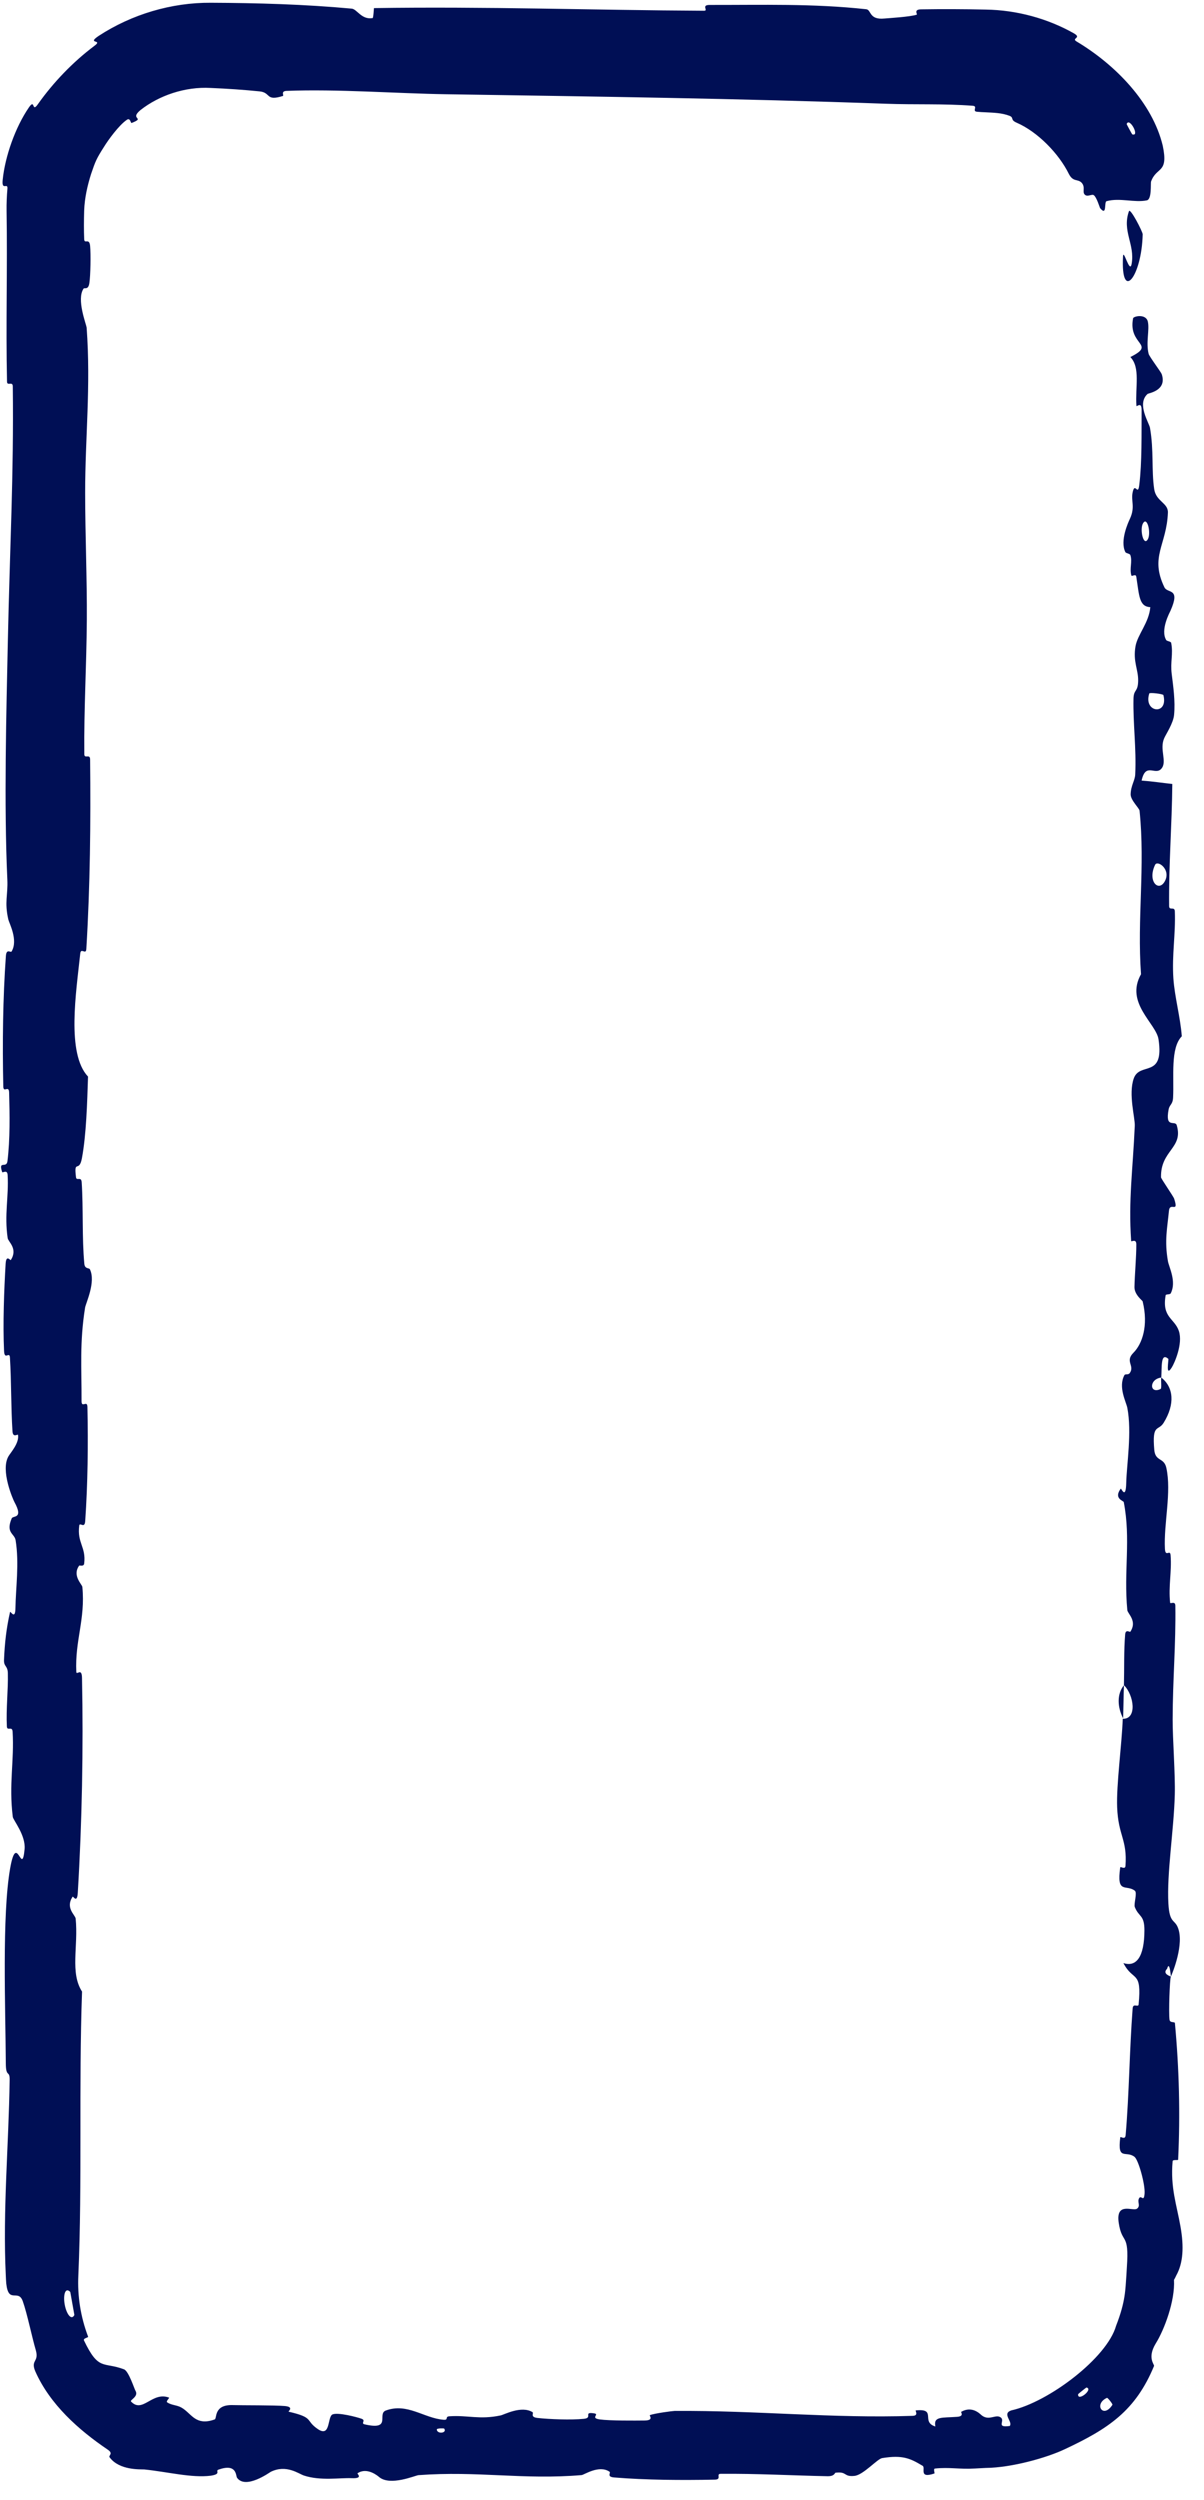 <svg width="80" height="166" viewBox="0 0 80 166" fill="none" xmlns="http://www.w3.org/2000/svg">
<path d="M71.016 11.543C70.36 10.211 68.954 8.753 67.542 8.144C67.105 7.951 67.396 7.821 67.076 7.69C66.561 7.494 66.032 7.486 65.495 7.458C65.302 7.451 65.108 7.44 64.911 7.421C64.571 7.387 64.995 7.051 64.638 7.024C62.682 6.875 60.831 6.961 58.85 6.889C49.09 6.537 39.496 6.411 29.617 6.258C26.36 6.208 22.4 5.903 19.035 6.036C18.642 6.052 18.877 6.347 18.802 6.371C17.63 6.743 18.019 6.148 17.254 6.069C16.199 5.961 15.104 5.887 14 5.841C12.294 5.743 10.566 6.343 9.339 7.305C8.559 7.952 9.71 7.787 8.746 8.167C8.679 8.198 8.661 7.792 8.431 7.955C7.893 8.318 7.178 9.316 6.92 9.736C6.406 10.541 6.344 10.698 6.052 11.555C5.822 12.283 5.62 13.126 5.592 14C5.574 14.638 5.568 15.276 5.595 15.889C5.611 16.231 5.932 15.778 5.987 16.324C6.041 16.87 6.014 18.314 5.938 18.801C5.863 19.288 5.61 19.081 5.553 19.167C5.065 19.876 5.74 21.547 5.757 21.762C6.042 25.682 5.657 29.044 5.658 32.724C5.66 35.517 5.787 38.504 5.769 41.162C5.747 44.328 5.573 47.012 5.603 50.089C5.606 50.413 5.984 50.033 5.988 50.429C6.032 54.642 5.99 58.826 5.736 63.021C5.71 63.441 5.379 62.899 5.333 63.319C5.061 65.893 4.407 69.964 5.849 71.493C5.793 73.236 5.734 75.352 5.444 76.911C5.257 77.916 4.896 76.94 5.05 78.175C5.084 78.454 5.4 78.091 5.428 78.509C5.543 80.268 5.441 82.189 5.604 83.929C5.638 84.283 5.921 84.186 5.972 84.287C6.385 85.129 5.702 86.532 5.653 86.838C5.283 89.167 5.428 90.868 5.419 93.037C5.417 93.541 5.797 92.946 5.809 93.43C5.863 95.943 5.831 98.545 5.662 101.006C5.624 101.553 5.299 101.05 5.265 101.311C5.114 102.464 5.726 102.72 5.594 103.826C5.567 104.059 5.29 103.927 5.259 103.97C4.781 104.636 5.459 105.214 5.473 105.385C5.678 107.551 4.971 108.935 5.071 111.027C5.083 111.277 5.434 110.713 5.449 111.416C5.545 116.103 5.449 121.06 5.168 125.699C5.125 126.421 4.861 125.906 4.829 125.951C4.321 126.691 5.002 127.17 5.027 127.405C5.212 129.26 4.641 130.994 5.452 132.254C5.226 138.56 5.474 144.842 5.206 151.105C5.139 152.466 5.354 153.846 5.852 155.164C5.886 155.249 5.511 155.252 5.582 155.425C6.558 157.465 6.864 156.82 8.233 157.336C8.558 157.446 8.936 158.683 9.015 158.786C9.208 159.155 8.622 159.373 8.705 159.474C9.48 160.294 10.103 158.789 11.235 159.218C11.272 159.233 11.014 159.466 11.106 159.529C11.398 159.73 11.754 159.704 12.053 159.877C12.685 160.233 12.938 161 14 160.747C14.084 160.726 14.173 160.699 14.267 160.665C14.431 160.604 14.181 159.669 15.479 159.713C15.997 159.732 18.288 159.716 18.93 159.776C19.572 159.837 19.131 160.138 19.177 160.151C20.905 160.55 20.25 160.715 21.116 161.305C21.981 161.893 21.741 160.491 22.094 160.334C22.448 160.178 23.715 160.507 24.026 160.621C24.338 160.736 23.949 160.927 24.226 160.992C26.061 161.415 25.032 160.296 25.636 160.074C27.062 159.547 28.172 160.586 29.477 160.688C29.83 160.716 29.542 160.479 29.856 160.457C31.101 160.372 31.85 160.697 33.267 160.399C33.499 160.351 34.644 159.726 35.385 160.184C35.49 160.251 35.192 160.51 35.723 160.568C36.516 160.655 37.944 160.711 38.796 160.625C39.425 160.561 38.704 160.134 39.496 160.266C39.848 160.326 39.196 160.575 39.857 160.666C40.515 160.756 42.197 160.745 42.837 160.737C43.475 160.728 43.126 160.404 43.178 160.382C43.49 160.257 44.716 160.101 44.824 160.101C50.289 160.062 55.328 160.608 60.648 160.427C61.066 160.413 60.788 160.072 60.852 160.066C62.281 159.923 61.154 160.831 62.152 161.135C62.008 160.442 62.597 160.568 63.604 160.492C64.09 160.454 63.825 160.186 63.87 160.159C64.589 159.751 65.09 160.277 65.219 160.385C65.31 160.461 65.403 160.505 65.495 160.529C65.872 160.63 66.219 160.34 66.483 160.527C66.826 160.75 66.129 161.235 67.095 161.1C67.312 160.812 66.548 160.283 67.196 160.066C69.679 159.513 73.558 156.582 74.159 154.445C74.798 152.808 74.77 152.025 74.843 151.105C74.851 150.93 74.862 150.749 74.875 150.555C75.037 148.219 74.556 149.075 74.336 147.624C74.116 146.169 75.299 146.876 75.554 146.667C75.808 146.462 75.546 146.238 75.686 145.982C75.826 145.728 75.999 146.279 76.051 145.68C76.104 145.081 75.651 143.443 75.385 143.231C74.822 142.782 74.23 143.52 74.438 141.935C74.45 141.844 74.761 142.14 74.793 141.791C75.032 139.019 75.047 136.138 75.259 133.369C75.289 132.989 75.635 133.329 75.656 133.108C75.878 130.8 75.294 131.625 74.645 130.36C75.508 130.644 76.036 129.944 76.041 128.193C76.045 127.14 75.668 127.321 75.402 126.64C75.322 126.436 75.581 125.69 75.404 125.556C74.824 125.11 74.176 125.812 74.434 124.006C74.446 123.927 74.763 124.179 74.783 123.905C74.908 122.136 74.302 121.924 74.229 120.011C74.171 118.512 74.541 115.845 74.601 114.138C75.571 114.174 75.349 112.561 74.68 111.907C74.707 110.799 74.67 109.602 74.762 108.531C74.794 108.163 75.075 108.405 75.105 108.358C75.581 107.646 74.93 107.164 74.905 106.925C74.657 104.333 75.15 102.221 74.668 99.747C74.651 99.659 73.977 99.517 74.469 98.856C74.503 98.813 74.809 99.63 74.833 98.466C74.857 97.302 75.218 95.108 74.906 93.493C74.831 93.102 74.283 92.113 74.711 91.319C74.769 91.213 74.962 91.329 75.07 91.176C75.412 90.683 74.731 90.413 75.31 89.833C75.889 89.253 76.322 88.047 75.923 86.417C75.911 86.365 75.371 85.98 75.38 85.467C75.394 84.649 75.506 83.488 75.503 82.634C75.501 82.225 75.166 82.487 75.16 82.415C74.972 79.666 75.271 77.709 75.4 74.763C75.425 74.223 74.968 72.671 75.329 71.626C75.725 70.478 77.371 71.657 76.978 69.019C76.822 67.954 74.734 66.607 75.815 64.695C75.547 60.985 76.101 57.555 75.718 53.836C75.701 53.668 75.118 53.139 75.126 52.746C75.139 52.163 75.412 51.842 75.43 51.425C75.512 49.679 75.279 48.08 75.315 46.396C75.328 45.757 75.61 45.98 75.625 45.218C75.641 44.456 75.27 43.947 75.449 42.915C75.586 42.135 76.344 41.355 76.432 40.32C75.684 40.28 75.7 39.569 75.502 38.305C75.464 38.062 75.204 38.323 75.172 38.208C75.038 37.74 75.254 37.307 75.108 36.863C75.073 36.755 74.817 36.75 74.774 36.662C74.398 35.911 74.973 34.674 75.073 34.461C75.453 33.647 75.12 33.266 75.27 32.642C75.419 32.018 75.606 32.951 75.697 32.222C75.885 30.712 75.844 28.772 75.855 27.238C75.859 26.626 75.518 27.044 75.51 26.956C75.424 25.691 75.786 24.412 75.107 23.71C76.863 22.833 74.937 22.947 75.288 21.138C75.317 20.996 76.147 20.815 76.269 21.361C76.391 21.909 76.131 22.738 76.321 23.497C76.366 23.676 77.144 24.706 77.191 24.846C77.559 25.947 76.319 26.102 76.25 26.161C75.515 26.821 76.353 28.079 76.411 28.41C76.676 29.925 76.502 31.213 76.691 32.481C76.814 33.31 77.626 33.391 77.602 34.042C77.519 36.206 76.386 36.961 77.369 39C77.578 39.438 78.466 39.003 77.768 40.57C77.724 40.668 77.085 41.831 77.489 42.504C77.54 42.588 77.799 42.585 77.821 42.697C77.961 43.443 77.755 43.94 77.854 44.753C77.953 45.565 78.1 46.543 78.012 47.471C77.96 48.03 77.477 48.747 77.359 49.015C77.019 49.771 77.577 50.581 77.165 51.049C76.751 51.521 76.122 50.598 75.855 51.837C76.527 51.882 77.218 51.988 77.894 52.061C77.87 54.775 77.653 57.445 77.683 60.167C77.687 60.505 78.049 60.16 78.062 60.522C78.12 62.048 77.862 63.382 77.965 64.965C78.046 66.19 78.428 67.534 78.525 68.816C77.755 69.598 78.017 71.5 77.946 72.881C77.922 73.365 77.716 73.333 77.649 73.677C77.401 74.975 78.081 74.367 78.188 74.722C78.645 76.249 77.106 76.38 77.144 78.18C77.145 78.276 77.966 79.442 78.017 79.602C78.35 80.623 77.731 79.771 77.671 80.41C77.56 81.575 77.364 82.385 77.604 83.753C77.676 84.152 78.187 85.109 77.791 85.883C77.74 85.985 77.469 85.929 77.453 86.011C77.188 87.496 78.04 87.535 78.329 88.383C78.617 89.231 78.029 90.542 77.859 90.808C77.421 91.506 77.672 90.274 77.629 90.236C77.117 89.792 77.205 90.748 77.162 91.478C76.326 91.584 76.376 92.605 77.12 92.235C77.201 92.193 77.123 91.625 77.162 91.478C77.981 92.119 78.086 93.242 77.32 94.481C76.961 95.061 76.543 94.513 76.696 96.276C76.765 97.076 77.34 96.767 77.497 97.472C77.855 99.085 77.318 101.181 77.403 102.844C77.433 103.448 77.748 102.86 77.78 103.272C77.866 104.367 77.629 105.332 77.75 106.431C77.762 106.531 78.091 106.287 78.096 106.629C78.134 109.221 77.923 111.477 77.917 114.183C77.914 115.49 78.096 117.828 78.059 119.182C77.998 121.529 77.519 124.417 77.635 126.422C77.71 127.729 78.04 127.443 78.264 128.003C78.7 129.084 77.92 130.998 77.799 131.256C77.795 131.264 77.717 130.139 77.548 130.739C77.195 131.088 77.797 131.243 77.799 131.256C77.721 131.425 77.646 133.673 77.709 134.12C77.743 134.362 78.056 134.227 78.068 134.353C78.347 137.359 78.427 140.37 78.281 143.419C78.274 143.473 77.925 143.392 77.915 143.518C77.759 145.283 78.187 146.413 78.44 147.869C78.672 149.196 78.621 150.272 78.157 151.105C78.111 151.207 78.061 151.306 78.006 151.4C78.083 152.787 77.373 154.695 76.786 155.636C76.217 156.58 76.711 157.013 76.681 157.115C75.453 160.082 73.667 161.277 70.749 162.644C69.57 163.203 67.243 163.87 65.495 163.887C65.233 163.9 64.99 163.913 64.776 163.925C63.726 163.985 63.093 163.825 62.126 163.927C61.995 163.941 62.127 164.244 62.087 164.255C61.007 164.618 61.526 163.877 61.303 163.745C60.495 163.264 59.995 163.008 58.612 163.234C58.293 163.286 57.364 164.352 56.782 164.414C56.026 164.494 56.312 164.111 55.52 164.204C55.453 164.212 55.467 164.447 54.978 164.437C52.71 164.392 50.238 164.255 47.881 164.278C47.559 164.28 47.972 164.654 47.507 164.664C45.324 164.708 42.932 164.694 40.806 164.519C40.282 164.475 40.61 164.213 40.497 164.136C39.799 163.665 38.81 164.349 38.647 164.362C34.754 164.69 31.774 164.072 27.807 164.366C27.591 164.383 25.928 165.116 25.186 164.488C25.136 164.446 24.402 163.803 23.753 164.243C23.712 164.27 24.17 164.601 23.372 164.567C22.574 164.534 21.289 164.755 20.192 164.391C19.845 164.276 19.024 163.635 17.988 164.146C17.921 164.182 16.322 165.338 15.751 164.54C15.658 164.409 15.755 163.565 14.519 163.998C14.283 164.082 14.711 164.27 14.089 164.388C14.06 164.393 14.03 164.398 14 164.403C12.735 164.562 11.153 164.149 9.588 163.987C9.319 163.974 7.93 164.055 7.284 163.183C7.187 163.05 7.567 162.945 7.154 162.669C5.218 161.359 3.316 159.665 2.344 157.471C2.018 156.699 2.608 156.873 2.378 156.064C2.136 155.253 1.809 153.647 1.513 152.815C1.21 151.967 0.565 153.028 0.416 151.642C0.402 151.464 0.391 151.285 0.385 151.105C0.178 146.76 0.581 142.452 0.641 138.111C0.651 137.448 0.391 137.998 0.386 137.02C0.367 133.415 0.123 127.192 0.675 124.064C1.117 121.558 1.454 124.712 1.634 122.797C1.719 121.873 0.876 120.873 0.849 120.65C0.579 118.471 0.953 116.956 0.838 114.995C0.814 114.59 0.472 114.987 0.456 114.643C0.397 113.465 0.549 112.228 0.521 111.102C0.508 110.598 0.247 110.691 0.267 110.226C0.312 109.115 0.422 108.132 0.667 107.049C0.689 106.95 1.014 107.616 1.026 106.793C1.045 105.463 1.286 103.811 1.037 102.28C0.962 101.825 0.365 101.808 0.777 100.831C0.863 100.626 1.58 100.888 0.961 99.75C0.858 99.559 0.022 97.648 0.561 96.71C0.703 96.463 1.289 95.831 1.197 95.285C1.182 95.211 0.862 95.508 0.83 95.055C0.726 93.46 0.76 91.787 0.66 90.148C0.632 89.711 0.3 90.363 0.27 89.71C0.186 87.916 0.271 85.677 0.374 83.922C0.413 83.276 0.688 83.723 0.718 83.676C1.205 82.919 0.548 82.472 0.51 82.22C0.28 80.658 0.589 79.469 0.507 78.029C0.486 77.632 0.172 77.913 0.144 77.834C-0.128 77.014 0.434 77.625 0.496 77.106C0.672 75.651 0.646 74.029 0.606 72.558C0.591 72.018 0.228 72.625 0.219 72.14C0.156 69.27 0.191 66.287 0.391 63.486C0.429 62.958 0.709 63.29 0.773 63.18C1.22 62.422 0.61 61.312 0.552 61.057C0.287 59.895 0.534 59.444 0.488 58.418C0.258 53.406 0.422 47.218 0.523 42.488C0.654 36.324 0.92 31.54 0.85 25.662C0.846 25.288 0.474 25.665 0.466 25.343C0.384 21.543 0.499 17.797 0.437 14C0.431 13.515 0.449 13.03 0.492 12.546C0.539 12.08 0.102 12.714 0.178 11.953C0.334 10.384 1.019 8.448 1.918 7.138C2.352 6.504 2.093 7.535 2.524 6.91C3.541 5.475 4.836 4.123 6.269 3.047C6.888 2.593 5.716 2.949 6.559 2.382C8.76 0.946 11.394 0.167 14 0.183C17.107 0.198 20.213 0.283 23.374 0.574C23.723 0.606 24.029 1.339 24.771 1.198C24.827 0.995 24.824 0.755 24.848 0.538C32.178 0.421 39.433 0.675 46.784 0.714C47.094 0.716 46.558 0.327 47.158 0.328C50.631 0.334 54.003 0.227 57.556 0.613C57.908 0.65 57.727 1.334 58.766 1.23C58.949 1.211 60.513 1.12 60.918 0.972C60.973 0.95 60.687 0.631 61.191 0.621C62.604 0.598 64.049 0.603 65.495 0.636C67.562 0.666 69.626 1.234 71.363 2.219C71.9 2.531 71.162 2.53 71.532 2.754C74.122 4.3 76.571 6.823 77.258 9.671C77.653 11.547 76.852 11.042 76.484 12.051C76.439 12.191 76.545 13.235 76.201 13.306C75.366 13.474 74.411 13.118 73.526 13.36C73.348 13.408 73.572 14.399 73.094 13.819C73.069 13.776 72.866 13.094 72.677 12.961C72.552 12.867 72.243 13.108 72.071 12.917C71.898 12.734 72.134 12.441 71.876 12.142C71.609 11.858 71.304 12.112 71.016 11.543ZM73.552 159.233C72.645 159.643 73.301 160.656 73.915 159.694C73.943 159.645 73.598 159.209 73.552 159.233ZM76.75 57.43C76.223 58.527 76.999 59.278 77.406 58.504C77.813 57.73 76.91 57.095 76.75 57.43ZM76.365 46.049C75.949 47.331 77.646 47.533 77.303 46.16C77.283 46.08 76.389 45.974 76.365 46.049ZM74.861 8.239C74.859 8.255 75.214 8.91 75.231 8.922C75.769 9.103 75.038 7.744 74.861 8.239ZM75.946 34.755C75.716 35.156 75.981 36.309 76.267 35.811C76.496 35.41 76.231 34.256 75.946 34.755ZM29.512 161.272C29.499 161.254 29.012 161.238 29.022 161.339C29.055 161.664 29.732 161.572 29.512 161.272ZM75.926 15.56C75.862 18.396 74.461 20.116 74.619 17.027C74.648 16.468 75.066 18.233 75.192 17.521C75.422 16.218 74.543 15.354 75.014 14.024C75.1 13.784 75.933 15.399 75.928 15.565C75.927 15.564 75.927 15.562 75.926 15.56ZM72.188 158.545C72.168 158.548 71.644 158.969 71.637 158.987C71.58 159.528 72.682 158.65 72.188 158.545ZM4.942 153.73C4.937 153.691 4.678 152.25 4.67 152.201C4.323 151.846 4.192 152.428 4.297 153.02C4.398 153.613 4.727 154.142 4.942 153.73ZM74.627 114.111C74.245 113.376 74.2 112.496 74.68 111.91C74.654 112.641 74.65 113.376 74.627 114.111Z" fill="#000F55"/>
</svg>
